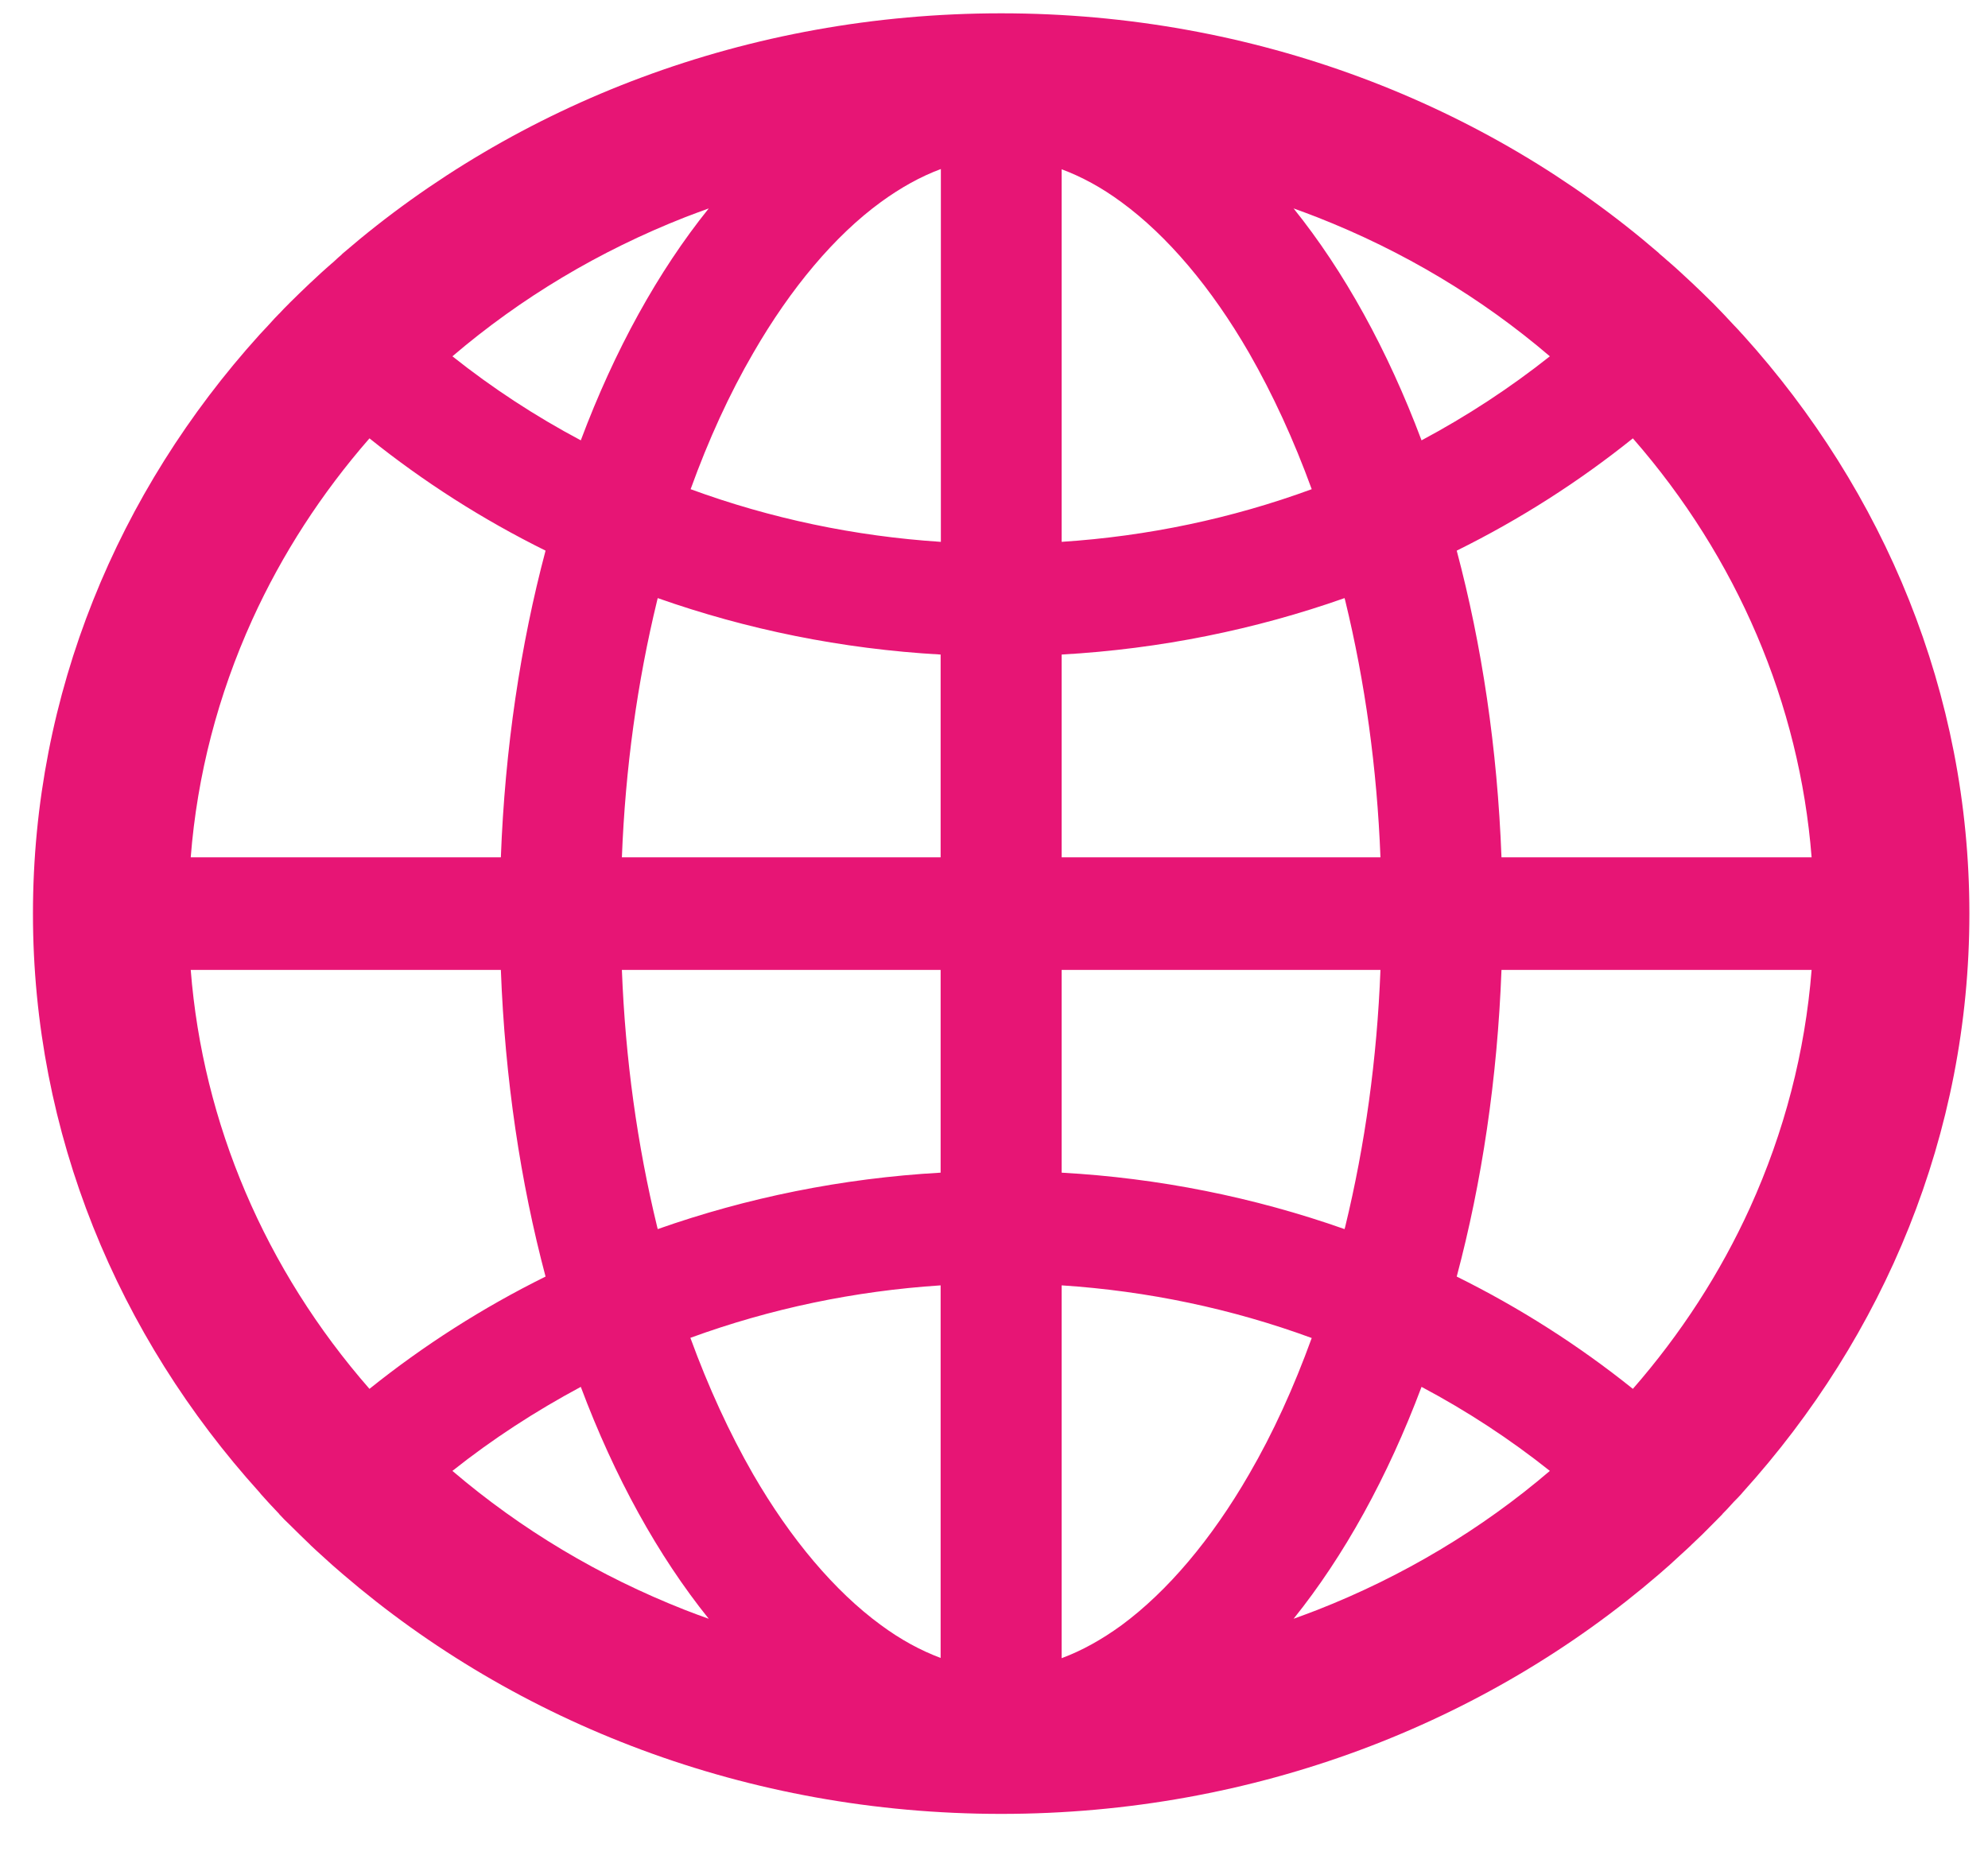 <svg width="33" height="31" viewBox="0 0 33 31" fill="none" xmlns="http://www.w3.org/2000/svg">
<path d="M28.902 24.805C28.91 24.794 28.92 24.785 28.928 24.774C31.277 22.176 32.691 18.826 32.691 15.166C32.691 11.507 31.277 8.157 28.931 5.558C28.924 5.548 28.913 5.542 28.906 5.532C28.867 5.488 28.831 5.448 28.791 5.408C28.777 5.392 28.763 5.378 28.748 5.362L28.601 5.205L28.598 5.202C28.544 5.145 28.486 5.088 28.433 5.031L28.429 5.028C28.314 4.915 28.199 4.801 28.081 4.691L28.077 4.688L27.905 4.528L27.894 4.518C27.841 4.468 27.787 4.421 27.733 4.374C27.715 4.357 27.697 4.341 27.675 4.324C27.64 4.291 27.604 4.261 27.568 4.231C27.557 4.221 27.543 4.211 27.532 4.197C24.669 1.729 20.834 0.221 16.619 0.221C12.404 0.221 8.569 1.729 5.702 4.197C5.691 4.207 5.677 4.217 5.666 4.231C5.63 4.261 5.594 4.294 5.559 4.327C5.541 4.344 5.523 4.361 5.501 4.378C5.447 4.424 5.394 4.474 5.34 4.521L5.329 4.531L5.157 4.691L5.153 4.694C5.035 4.805 4.92 4.918 4.805 5.031L4.802 5.035C4.744 5.091 4.69 5.148 4.637 5.205L4.633 5.208C4.583 5.258 4.533 5.312 4.486 5.365C4.472 5.382 4.457 5.395 4.443 5.412C4.403 5.452 4.368 5.495 4.328 5.535C4.321 5.545 4.31 5.552 4.303 5.562C1.96 8.157 0.547 11.507 0.547 15.166C0.547 18.826 1.96 22.176 4.307 24.774C4.314 24.785 4.325 24.794 4.332 24.805L4.443 24.928C4.457 24.945 4.472 24.958 4.486 24.975L4.633 25.131C4.633 25.135 4.637 25.135 4.637 25.138C4.69 25.195 4.744 25.252 4.802 25.305L4.805 25.308C4.92 25.422 5.035 25.535 5.15 25.645L5.153 25.649C5.211 25.702 5.264 25.755 5.322 25.805L5.333 25.815C5.451 25.925 5.573 26.032 5.695 26.136C8.569 28.604 12.404 30.112 16.619 30.112C20.834 30.112 24.669 28.604 27.536 26.136C27.658 26.032 27.777 25.925 27.894 25.815L27.905 25.805C27.962 25.752 28.02 25.702 28.074 25.649L28.077 25.645C28.196 25.535 28.311 25.422 28.422 25.308L28.425 25.305C28.479 25.248 28.537 25.195 28.59 25.138C28.59 25.135 28.594 25.135 28.594 25.131C28.644 25.081 28.694 25.028 28.741 24.975C28.755 24.958 28.77 24.945 28.784 24.928C28.825 24.888 28.864 24.847 28.902 24.805ZM29.05 20.047C28.555 21.135 27.902 22.142 27.105 23.056C26.208 22.336 25.227 21.71 24.181 21.192C24.598 19.627 24.856 17.909 24.924 16.101H30.072C29.964 17.465 29.62 18.79 29.05 20.047ZM30.072 14.232H24.924C24.856 12.424 24.598 10.706 24.181 9.141C25.233 8.621 26.212 7.994 27.105 7.277C28.836 9.258 29.872 11.686 30.072 14.232ZM21.867 3.607C23.292 4.167 24.587 4.941 25.727 5.915C25.065 6.44 24.352 6.907 23.597 7.31C23.033 5.809 22.312 4.504 21.473 3.46C21.605 3.507 21.738 3.557 21.867 3.607ZM18.617 26.98C18.287 27.22 17.957 27.403 17.623 27.527V21.338C19.047 21.431 20.447 21.725 21.774 22.212C21.476 23.033 21.132 23.79 20.734 24.474C20.11 25.555 19.378 26.419 18.617 26.98ZM20.734 5.859C21.128 6.546 21.476 7.303 21.774 8.121C20.447 8.608 19.047 8.902 17.623 8.995V2.81C17.953 2.933 18.287 3.113 18.617 3.357C19.378 3.914 20.11 4.778 20.734 5.859ZM17.623 19.467V16.101H22.915C22.858 17.575 22.66 19.006 22.33 20.364L22.319 20.404C20.814 19.873 19.231 19.557 17.623 19.467ZM17.623 14.232V10.866C19.266 10.773 20.845 10.449 22.319 9.929L22.33 9.969C22.66 11.327 22.858 12.755 22.915 14.232H17.623ZM15.614 16.101V19.467C13.971 19.56 12.393 19.884 10.918 20.404L10.908 20.364C10.578 19.006 10.38 17.578 10.323 16.101H15.614ZM10.323 14.232C10.38 12.758 10.578 11.327 10.908 9.969L10.918 9.929C12.393 10.449 13.968 10.773 15.614 10.866V14.232H10.323ZM15.614 21.338V27.523C15.284 27.4 14.951 27.22 14.621 26.976C13.86 26.419 13.125 25.552 12.5 24.471C12.106 23.784 11.758 23.026 11.46 22.209C12.795 21.722 14.183 21.432 15.614 21.338ZM15.614 8.995C14.191 8.902 12.791 8.608 11.464 8.121C11.761 7.3 12.106 6.543 12.504 5.859C13.128 4.778 13.86 3.91 14.624 3.353C14.954 3.113 15.284 2.93 15.618 2.806V8.995H15.614ZM11.37 3.607C11.503 3.557 11.632 3.507 11.765 3.46C10.925 4.504 10.204 5.809 9.641 7.31C8.888 6.91 8.174 6.443 7.51 5.915C8.651 4.941 9.946 4.167 11.37 3.607ZM4.188 10.286C4.683 9.198 5.336 8.191 6.133 7.277C7.026 7.994 8.005 8.621 9.056 9.141C8.64 10.706 8.382 12.424 8.314 14.232H3.166C3.273 12.868 3.618 11.543 4.188 10.286ZM3.166 16.101H8.314C8.382 17.909 8.64 19.627 9.056 21.192C8.01 21.71 7.03 22.336 6.133 23.056C4.401 21.075 3.366 18.647 3.166 16.101ZM11.37 26.726C9.946 26.166 8.651 25.392 7.51 24.418C8.174 23.89 8.888 23.427 9.641 23.023C10.204 24.524 10.925 25.829 11.765 26.873C11.632 26.826 11.499 26.776 11.37 26.726ZM21.867 26.726C21.735 26.776 21.605 26.826 21.473 26.873C22.312 25.829 23.033 24.524 23.597 23.023C24.35 23.423 25.064 23.89 25.727 24.418C24.593 25.388 23.287 26.169 21.867 26.726Z" fill="#E71575"/>
</svg>
